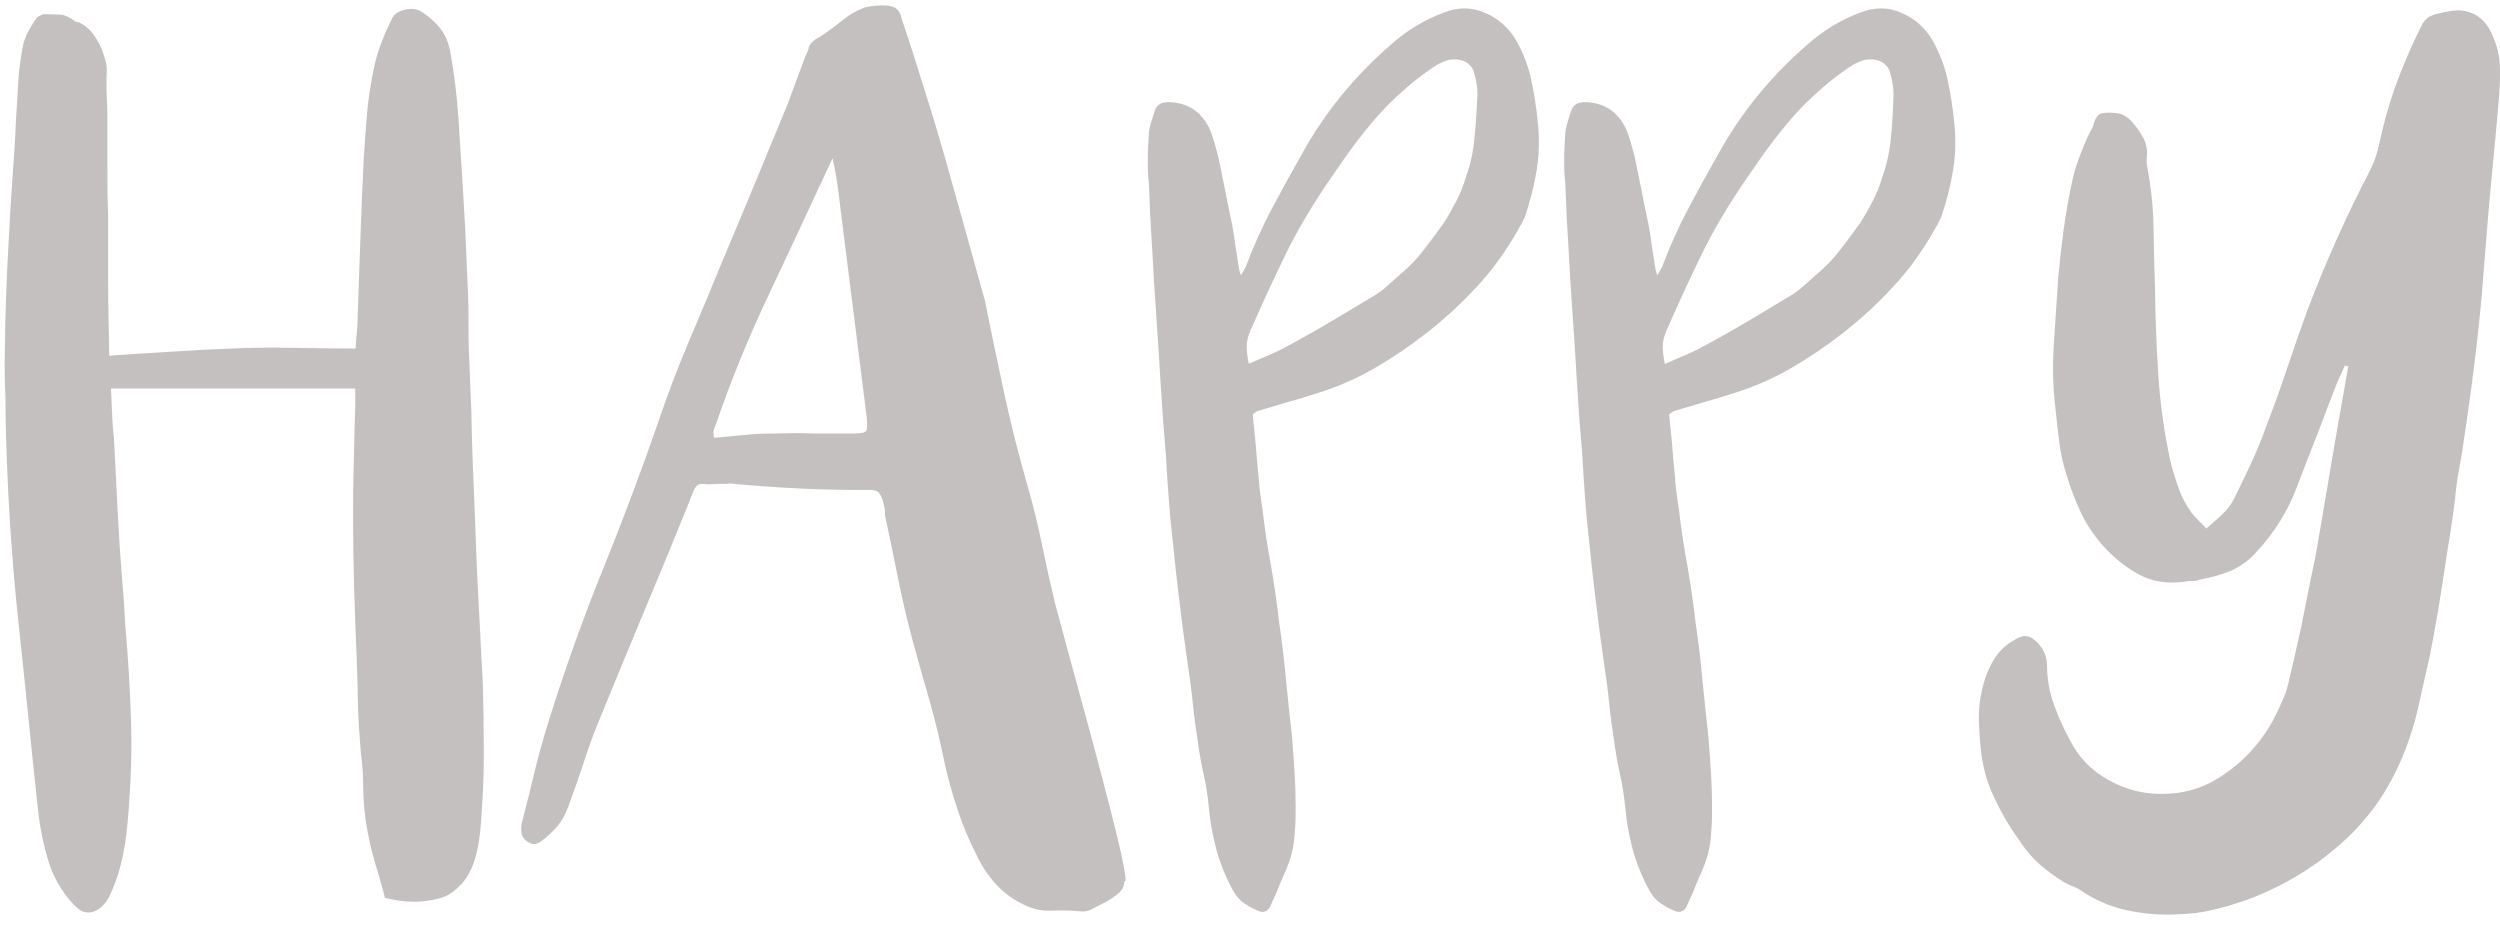 <svg width="70" height="26" viewBox="0 0 70 26" fill="none" xmlns="http://www.w3.org/2000/svg">
<g clip-path="url(#clip0_119_1567)">
<path d="M12.917 24.749C12.737 24.959 12.527 25.099 12.287 25.159C12.047 25.219 11.807 25.249 11.587 25.249C11.327 25.249 11.057 25.209 10.777 25.139C10.747 25.029 10.727 24.919 10.697 24.829C10.667 24.739 10.647 24.639 10.617 24.539C10.477 24.109 10.367 23.689 10.287 23.259C10.207 22.829 10.167 22.399 10.167 21.939C10.167 21.729 10.157 21.509 10.127 21.279C10.097 21.049 10.087 20.829 10.067 20.599C10.037 20.239 10.027 19.879 10.017 19.519C10.017 19.159 9.997 18.799 9.987 18.439C9.957 17.789 9.937 17.139 9.917 16.499C9.897 15.849 9.887 15.209 9.887 14.559C9.887 14.019 9.887 13.489 9.907 12.959C9.917 12.429 9.927 11.909 9.947 11.379C9.947 11.299 9.947 11.229 9.947 11.149C9.947 11.069 9.947 10.979 9.947 10.879H3.107C3.117 11.109 3.127 11.329 3.137 11.549C3.147 11.769 3.157 11.989 3.187 12.219C3.207 12.659 3.237 13.099 3.257 13.549C3.277 13.999 3.297 14.449 3.327 14.879C3.347 15.319 3.387 15.749 3.417 16.189C3.457 16.619 3.487 17.059 3.507 17.499C3.587 18.379 3.637 19.249 3.667 20.119C3.697 20.989 3.667 21.859 3.597 22.739C3.567 23.139 3.527 23.539 3.447 23.929C3.367 24.319 3.247 24.709 3.067 25.089C3.007 25.229 2.907 25.339 2.787 25.439C2.657 25.529 2.527 25.569 2.377 25.539C2.317 25.529 2.257 25.499 2.197 25.449C2.137 25.399 2.087 25.349 2.037 25.299C1.707 24.939 1.487 24.539 1.357 24.119C1.227 23.689 1.137 23.259 1.077 22.799C0.977 21.859 0.877 20.929 0.787 20.019C0.697 19.109 0.597 18.179 0.497 17.239C0.307 15.419 0.197 13.579 0.157 11.729C0.157 11.399 0.157 11.079 0.137 10.739C0.127 10.409 0.127 10.079 0.137 9.749C0.147 8.739 0.187 7.709 0.247 6.669C0.277 6.109 0.307 5.549 0.347 5.009C0.387 4.469 0.427 3.919 0.447 3.369C0.467 3.039 0.487 2.719 0.507 2.399C0.517 2.079 0.557 1.759 0.617 1.429C0.637 1.249 0.687 1.099 0.757 0.949C0.827 0.809 0.907 0.669 1.007 0.529C1.027 0.489 1.067 0.459 1.097 0.449C1.137 0.429 1.167 0.419 1.207 0.399C1.357 0.399 1.507 0.399 1.647 0.409C1.787 0.409 1.927 0.469 2.067 0.569C2.087 0.599 2.127 0.609 2.167 0.619C2.207 0.619 2.247 0.639 2.287 0.669C2.387 0.719 2.477 0.799 2.567 0.899C2.657 1.009 2.727 1.129 2.797 1.259C2.857 1.389 2.907 1.529 2.947 1.669C2.987 1.809 2.997 1.939 2.987 2.059C2.977 2.259 2.977 2.459 2.987 2.659C2.997 2.859 3.007 3.069 3.007 3.279V4.619C3.007 5.069 3.007 5.509 3.027 5.959C3.027 6.599 3.027 7.239 3.027 7.879C3.027 8.519 3.047 9.159 3.057 9.799C3.057 9.829 3.057 9.849 3.057 9.879C3.057 9.909 3.057 9.929 3.057 9.959C3.637 9.919 4.207 9.879 4.777 9.849C5.347 9.809 5.917 9.779 6.477 9.759C7.057 9.729 7.627 9.729 8.197 9.739C8.767 9.749 9.357 9.759 9.957 9.759C9.967 9.579 9.977 9.419 9.997 9.259C10.007 9.099 10.017 8.949 10.017 8.799C10.037 8.119 10.067 7.459 10.087 6.799C10.107 6.139 10.137 5.479 10.167 4.819C10.187 4.309 10.227 3.799 10.267 3.289C10.307 2.779 10.387 2.279 10.497 1.779C10.547 1.569 10.617 1.359 10.697 1.149C10.777 0.939 10.867 0.739 10.967 0.539C11.027 0.399 11.157 0.309 11.347 0.269C11.537 0.229 11.697 0.249 11.837 0.349C12.037 0.489 12.207 0.639 12.337 0.809C12.467 0.979 12.557 1.189 12.607 1.439C12.717 2.069 12.797 2.689 12.837 3.319C12.877 3.949 12.917 4.579 12.957 5.219C12.977 5.619 13.007 6.019 13.027 6.409C13.047 6.809 13.057 7.199 13.077 7.599C13.097 7.999 13.117 8.409 13.117 8.819C13.117 9.229 13.117 9.639 13.137 10.039C13.157 10.529 13.177 11.009 13.197 11.499C13.207 11.979 13.217 12.469 13.237 12.959C13.257 13.539 13.287 14.109 13.307 14.689C13.327 15.269 13.347 15.839 13.377 16.419C13.397 16.859 13.427 17.299 13.447 17.749C13.467 18.189 13.487 18.639 13.517 19.069C13.537 19.769 13.547 20.469 13.547 21.169C13.547 21.869 13.507 22.559 13.447 23.269C13.417 23.559 13.367 23.829 13.287 24.089C13.207 24.349 13.077 24.579 12.897 24.789L12.917 24.749Z" fill="#C4C0C0"/>
<path d="M31.478 24.689C31.478 24.829 31.408 24.949 31.258 25.059C31.118 25.169 30.978 25.249 30.858 25.309C30.758 25.359 30.658 25.409 30.568 25.459C30.478 25.509 30.378 25.529 30.278 25.519C29.988 25.489 29.698 25.489 29.418 25.499C29.128 25.509 28.858 25.439 28.588 25.289C28.308 25.149 28.078 24.969 27.878 24.749C27.678 24.529 27.508 24.279 27.368 23.989C27.138 23.549 26.958 23.109 26.808 22.659C26.658 22.209 26.528 21.749 26.428 21.269C26.318 20.709 26.178 20.159 26.028 19.619C25.868 19.079 25.718 18.539 25.568 17.989C25.408 17.399 25.268 16.809 25.148 16.209C25.028 15.609 24.908 15.019 24.778 14.419C24.778 14.389 24.778 14.369 24.778 14.349C24.778 14.329 24.778 14.309 24.778 14.279C24.748 14.139 24.728 14.039 24.698 13.959C24.668 13.879 24.638 13.829 24.598 13.789C24.558 13.749 24.498 13.729 24.418 13.719C24.338 13.719 24.238 13.719 24.098 13.719C22.918 13.719 21.738 13.659 20.568 13.549C20.508 13.539 20.438 13.529 20.358 13.549C20.278 13.549 20.188 13.549 20.078 13.549C19.918 13.559 19.798 13.569 19.718 13.549C19.638 13.549 19.588 13.549 19.538 13.579C19.498 13.609 19.458 13.659 19.418 13.749C19.378 13.839 19.328 13.979 19.248 14.179C18.838 15.189 18.418 16.209 17.998 17.209C17.578 18.219 17.158 19.229 16.748 20.239C16.598 20.599 16.468 20.969 16.348 21.339C16.228 21.709 16.098 22.079 15.958 22.459C15.898 22.659 15.808 22.839 15.708 22.999C15.598 23.159 15.458 23.309 15.288 23.449C15.218 23.509 15.138 23.569 15.058 23.609C14.978 23.649 14.888 23.639 14.788 23.579C14.688 23.519 14.628 23.439 14.608 23.349C14.588 23.259 14.588 23.159 14.608 23.059C14.748 22.519 14.878 21.989 15.008 21.449C15.138 20.919 15.298 20.389 15.468 19.859C15.908 18.489 16.388 17.149 16.928 15.829C17.458 14.509 17.968 13.159 18.438 11.799C18.698 11.019 18.988 10.269 19.298 9.539C19.608 8.809 19.918 8.069 20.228 7.309C20.538 6.569 20.848 5.839 21.148 5.109C21.448 4.379 21.748 3.659 22.048 2.929L22.538 1.609C22.588 1.509 22.628 1.419 22.648 1.329C22.668 1.239 22.738 1.169 22.838 1.099C23.018 0.999 23.168 0.889 23.318 0.779C23.468 0.669 23.608 0.549 23.758 0.439C23.888 0.349 24.038 0.279 24.208 0.209C24.438 0.159 24.648 0.139 24.868 0.159C25.078 0.179 25.208 0.299 25.248 0.529C25.438 1.079 25.648 1.749 25.888 2.519C26.098 3.179 26.348 3.999 26.618 4.979C26.898 5.959 27.208 7.099 27.578 8.419C27.758 9.309 27.938 10.189 28.128 11.059C28.318 11.929 28.538 12.799 28.788 13.659C28.938 14.189 29.068 14.719 29.178 15.259C29.288 15.799 29.408 16.339 29.538 16.879C29.898 18.229 30.238 19.459 30.538 20.559C30.668 21.039 30.788 21.499 30.908 21.959C31.028 22.419 31.138 22.829 31.228 23.209C31.318 23.589 31.398 23.899 31.448 24.169C31.498 24.429 31.518 24.599 31.518 24.659L31.478 24.689ZM23.308 4.439C23.008 5.089 22.708 5.719 22.428 6.329C22.148 6.939 21.858 7.539 21.578 8.139C20.998 9.359 20.498 10.569 20.078 11.789C20.048 11.859 20.028 11.939 19.998 12.009C19.968 12.079 19.968 12.159 19.998 12.259C20.288 12.229 20.568 12.209 20.848 12.179C21.128 12.149 21.398 12.139 21.678 12.139C22.038 12.129 22.408 12.119 22.768 12.139C23.128 12.139 23.498 12.139 23.858 12.139C24.088 12.139 24.218 12.119 24.248 12.069C24.288 12.029 24.288 11.899 24.268 11.679C24.158 10.779 24.038 9.879 23.928 8.979C23.818 8.079 23.698 7.189 23.588 6.279C23.548 5.989 23.518 5.689 23.478 5.389C23.438 5.079 23.388 4.759 23.308 4.419V4.439Z" fill="#C4C0C0"/>
<path d="M34.718 7.779C34.738 7.719 34.768 7.659 34.798 7.619C34.818 7.579 34.848 7.529 34.878 7.479C35.088 6.919 35.328 6.379 35.598 5.869C35.868 5.359 36.148 4.849 36.438 4.339C37.088 3.159 37.928 2.129 38.958 1.239C39.398 0.849 39.878 0.559 40.408 0.359C40.808 0.199 41.198 0.189 41.578 0.359C41.958 0.519 42.248 0.779 42.458 1.139C42.658 1.499 42.798 1.869 42.878 2.249C42.958 2.629 43.018 3.009 43.058 3.419C43.108 3.879 43.098 4.329 43.028 4.759C42.958 5.189 42.848 5.629 42.698 6.069C42.668 6.129 42.638 6.199 42.608 6.259C42.568 6.319 42.528 6.389 42.498 6.449C42.168 7.029 41.798 7.549 41.358 8.019C40.928 8.489 40.448 8.929 39.938 9.329C39.478 9.689 38.988 10.019 38.488 10.309C37.988 10.599 37.458 10.829 36.888 11.009C36.608 11.099 36.338 11.179 36.058 11.259C35.778 11.339 35.498 11.429 35.208 11.509C35.198 11.519 35.148 11.549 35.078 11.599C35.088 11.739 35.098 11.879 35.118 12.009C35.128 12.149 35.148 12.289 35.158 12.419C35.178 12.719 35.208 13.019 35.238 13.329C35.258 13.639 35.298 13.939 35.348 14.239C35.408 14.779 35.488 15.309 35.588 15.839C35.678 16.369 35.758 16.899 35.818 17.439C35.898 17.969 35.958 18.499 36.008 19.029C36.058 19.559 36.118 20.099 36.178 20.639C36.198 20.969 36.228 21.289 36.248 21.619C36.268 21.949 36.278 22.269 36.278 22.599C36.278 22.809 36.278 23.029 36.258 23.249C36.248 23.469 36.218 23.689 36.168 23.899C36.118 24.089 36.048 24.269 35.968 24.449C35.888 24.629 35.808 24.819 35.738 24.999C35.708 25.059 35.688 25.119 35.658 25.179C35.628 25.239 35.598 25.299 35.578 25.359C35.498 25.519 35.388 25.569 35.238 25.509C35.098 25.449 34.968 25.379 34.848 25.299C34.728 25.219 34.628 25.109 34.538 24.959C34.328 24.579 34.168 24.189 34.058 23.789C33.948 23.379 33.878 22.959 33.838 22.519C33.808 22.239 33.768 21.979 33.708 21.709C33.648 21.449 33.598 21.179 33.558 20.899C33.498 20.499 33.438 20.099 33.398 19.689C33.358 19.279 33.298 18.869 33.238 18.459L33.128 17.669C33.078 17.269 33.028 16.859 32.978 16.459C32.928 16.049 32.888 15.649 32.848 15.249C32.798 14.839 32.758 14.419 32.728 14.009C32.698 13.599 32.668 13.179 32.648 12.769C32.588 12.089 32.538 11.419 32.498 10.749C32.458 10.079 32.418 9.409 32.368 8.729C32.328 8.129 32.288 7.519 32.258 6.919C32.218 6.309 32.188 5.709 32.168 5.109C32.138 4.879 32.138 4.659 32.138 4.419C32.138 4.189 32.158 3.959 32.168 3.729C32.178 3.629 32.198 3.519 32.238 3.409C32.268 3.299 32.308 3.189 32.338 3.089C32.388 2.939 32.518 2.859 32.718 2.859C33.268 2.869 33.658 3.139 33.888 3.649C33.978 3.889 34.048 4.139 34.118 4.419C34.178 4.729 34.248 5.039 34.308 5.349C34.368 5.659 34.428 5.969 34.498 6.279C34.538 6.489 34.568 6.709 34.598 6.919C34.628 7.129 34.668 7.349 34.698 7.559C34.708 7.609 34.738 7.689 34.778 7.799L34.718 7.779ZM34.958 10.189C35.198 10.089 35.418 9.989 35.628 9.899C35.838 9.809 36.038 9.699 36.238 9.589C36.598 9.389 36.958 9.189 37.308 8.979C37.658 8.769 38.008 8.559 38.358 8.349C38.538 8.249 38.698 8.139 38.838 8.009C38.978 7.889 39.128 7.749 39.278 7.619C39.508 7.419 39.708 7.209 39.878 6.979C40.058 6.749 40.228 6.519 40.408 6.269C40.548 6.059 40.668 5.839 40.778 5.629C40.888 5.419 40.978 5.189 41.048 4.949C41.178 4.589 41.258 4.209 41.288 3.829C41.328 3.449 41.348 3.059 41.368 2.669C41.368 2.569 41.368 2.469 41.348 2.379C41.338 2.289 41.318 2.189 41.288 2.089C41.248 1.879 41.118 1.739 40.898 1.679C40.768 1.659 40.658 1.659 40.558 1.679C40.458 1.709 40.358 1.749 40.258 1.799C39.928 2.009 39.628 2.239 39.358 2.479C39.018 2.769 38.708 3.079 38.418 3.429C38.128 3.769 37.858 4.129 37.608 4.489C37.498 4.649 37.378 4.819 37.268 4.979C37.158 5.139 37.038 5.309 36.928 5.489C36.538 6.089 36.188 6.709 35.888 7.349C35.578 7.989 35.288 8.629 34.998 9.289C34.938 9.429 34.908 9.569 34.908 9.709C34.908 9.849 34.928 10.009 34.968 10.189H34.958Z" fill="#C4C0C0"/>
<path d="M46.377 7.779C46.397 7.719 46.427 7.659 46.457 7.619C46.477 7.579 46.507 7.529 46.537 7.479C46.747 6.919 46.987 6.379 47.257 5.869C47.527 5.359 47.807 4.849 48.097 4.339C48.747 3.159 49.587 2.129 50.617 1.239C51.057 0.849 51.537 0.559 52.067 0.359C52.467 0.199 52.857 0.189 53.237 0.359C53.617 0.519 53.907 0.779 54.117 1.139C54.317 1.499 54.457 1.869 54.537 2.249C54.617 2.629 54.677 3.009 54.717 3.419C54.767 3.879 54.757 4.329 54.687 4.759C54.617 5.189 54.507 5.629 54.357 6.069C54.327 6.129 54.297 6.199 54.267 6.259C54.227 6.319 54.187 6.389 54.157 6.449C53.827 7.029 53.457 7.549 53.017 8.019C52.587 8.489 52.107 8.929 51.597 9.329C51.137 9.689 50.647 10.019 50.147 10.309C49.647 10.599 49.117 10.829 48.547 11.009C48.267 11.099 47.997 11.179 47.717 11.259C47.437 11.339 47.157 11.429 46.867 11.509C46.857 11.519 46.807 11.549 46.737 11.599C46.747 11.739 46.757 11.879 46.777 12.009C46.787 12.149 46.807 12.289 46.817 12.419C46.837 12.719 46.867 13.019 46.897 13.329C46.917 13.639 46.957 13.939 47.007 14.239C47.067 14.779 47.147 15.309 47.247 15.839C47.337 16.369 47.417 16.899 47.477 17.439C47.557 17.969 47.617 18.499 47.667 19.029C47.717 19.559 47.777 20.099 47.837 20.639C47.857 20.969 47.887 21.289 47.907 21.619C47.927 21.949 47.937 22.269 47.937 22.599C47.937 22.809 47.937 23.029 47.917 23.249C47.907 23.469 47.877 23.689 47.827 23.899C47.777 24.089 47.707 24.269 47.627 24.449C47.547 24.629 47.467 24.819 47.397 24.999C47.367 25.059 47.347 25.119 47.317 25.179C47.287 25.239 47.257 25.299 47.237 25.359C47.157 25.519 47.047 25.569 46.897 25.509C46.757 25.449 46.627 25.379 46.507 25.299C46.387 25.219 46.287 25.109 46.197 24.959C45.987 24.579 45.827 24.189 45.717 23.789C45.607 23.379 45.537 22.959 45.497 22.519C45.467 22.239 45.427 21.979 45.367 21.709C45.307 21.449 45.257 21.179 45.217 20.899C45.157 20.499 45.097 20.099 45.057 19.689C45.017 19.279 44.957 18.869 44.897 18.459L44.787 17.669C44.737 17.269 44.687 16.859 44.637 16.459C44.587 16.049 44.547 15.649 44.507 15.249C44.457 14.839 44.417 14.419 44.387 14.009C44.357 13.599 44.327 13.179 44.307 12.769C44.247 12.089 44.197 11.419 44.157 10.749C44.117 10.079 44.077 9.409 44.027 8.729C43.987 8.129 43.947 7.519 43.917 6.919C43.877 6.309 43.847 5.709 43.827 5.109C43.797 4.879 43.797 4.659 43.797 4.419C43.797 4.189 43.817 3.959 43.827 3.729C43.837 3.629 43.857 3.519 43.897 3.409C43.927 3.299 43.967 3.189 43.997 3.089C44.047 2.939 44.177 2.859 44.377 2.859C44.927 2.869 45.317 3.139 45.547 3.649C45.637 3.889 45.707 4.139 45.777 4.419C45.837 4.729 45.907 5.039 45.967 5.349C46.027 5.659 46.087 5.969 46.157 6.279C46.197 6.489 46.227 6.709 46.257 6.919C46.287 7.129 46.327 7.349 46.357 7.559C46.367 7.609 46.397 7.689 46.437 7.799L46.377 7.779ZM46.617 10.189C46.857 10.089 47.077 9.989 47.287 9.899C47.497 9.809 47.697 9.699 47.897 9.589C48.257 9.389 48.617 9.189 48.967 8.979C49.317 8.769 49.667 8.559 50.017 8.349C50.197 8.249 50.357 8.139 50.497 8.009C50.637 7.889 50.787 7.749 50.937 7.619C51.167 7.419 51.367 7.209 51.537 6.979C51.717 6.749 51.887 6.519 52.067 6.269C52.207 6.059 52.327 5.839 52.437 5.629C52.547 5.419 52.637 5.189 52.707 4.949C52.837 4.589 52.917 4.209 52.947 3.829C52.987 3.449 53.007 3.059 53.017 2.669C53.017 2.569 53.017 2.469 52.997 2.379C52.987 2.289 52.967 2.189 52.937 2.089C52.897 1.879 52.767 1.739 52.547 1.679C52.417 1.659 52.307 1.659 52.207 1.679C52.107 1.709 52.007 1.749 51.907 1.799C51.577 2.009 51.277 2.239 51.007 2.479C50.667 2.769 50.357 3.079 50.067 3.429C49.777 3.769 49.507 4.129 49.257 4.489C49.147 4.649 49.027 4.819 48.917 4.979C48.807 5.139 48.687 5.309 48.577 5.489C48.187 6.089 47.837 6.709 47.537 7.349C47.227 7.989 46.937 8.629 46.647 9.289C46.587 9.429 46.557 9.569 46.557 9.709C46.557 9.849 46.577 10.009 46.617 10.189Z" fill="#C4C0C0"/>
<path d="M65.677 10.189L65.447 10.699C65.257 11.189 65.067 11.669 64.887 12.159C64.697 12.639 64.507 13.119 64.327 13.599C64.077 14.279 63.697 14.899 63.177 15.459C62.967 15.699 62.717 15.869 62.447 15.989C62.167 16.099 61.887 16.179 61.587 16.229C61.527 16.259 61.457 16.269 61.377 16.269C61.297 16.269 61.237 16.269 61.167 16.289C60.687 16.349 60.277 16.289 59.917 16.099C59.557 15.909 59.227 15.649 58.927 15.329C58.667 15.039 58.447 14.729 58.287 14.399C58.127 14.069 57.987 13.709 57.877 13.339C57.777 13.039 57.707 12.739 57.667 12.429C57.627 12.119 57.587 11.809 57.557 11.479C57.477 10.849 57.467 10.239 57.507 9.639C57.547 9.039 57.587 8.429 57.627 7.819C57.667 7.369 57.717 6.919 57.777 6.469C57.837 6.019 57.917 5.569 58.007 5.139C58.057 4.889 58.127 4.649 58.217 4.409C58.307 4.169 58.407 3.929 58.517 3.699C58.567 3.619 58.597 3.569 58.607 3.529C58.627 3.429 58.667 3.339 58.717 3.269C58.767 3.189 58.847 3.159 58.957 3.159C59.097 3.149 59.217 3.159 59.337 3.179C59.447 3.209 59.557 3.269 59.657 3.369C59.807 3.529 59.927 3.699 60.017 3.869C60.107 4.039 60.137 4.239 60.107 4.459C60.107 4.559 60.107 4.639 60.127 4.689C60.227 5.229 60.287 5.769 60.297 6.309C60.307 6.849 60.317 7.389 60.337 7.929C60.347 8.769 60.377 9.599 60.427 10.419C60.477 11.239 60.587 12.059 60.767 12.889C60.827 13.149 60.907 13.409 60.997 13.659C61.087 13.909 61.207 14.139 61.357 14.349C61.417 14.429 61.487 14.499 61.557 14.569C61.627 14.639 61.697 14.719 61.777 14.799C61.937 14.659 62.087 14.529 62.227 14.399C62.367 14.269 62.477 14.119 62.567 13.939C62.727 13.609 62.887 13.289 63.037 12.959C63.187 12.629 63.327 12.299 63.447 11.959C63.657 11.409 63.857 10.859 64.037 10.319C64.217 9.779 64.407 9.239 64.607 8.689C65.107 7.369 65.687 6.069 66.357 4.779C66.447 4.599 66.517 4.419 66.567 4.239C66.617 4.049 66.657 3.859 66.697 3.679C66.827 3.149 66.977 2.649 67.167 2.159C67.357 1.669 67.567 1.189 67.807 0.709C67.857 0.609 67.917 0.539 67.987 0.489C68.057 0.449 68.137 0.409 68.237 0.389C68.387 0.349 68.537 0.319 68.677 0.299C68.817 0.279 68.977 0.289 69.137 0.339C69.317 0.399 69.447 0.489 69.547 0.599C69.647 0.709 69.727 0.839 69.787 0.989C69.917 1.269 69.977 1.539 69.997 1.819C70.007 2.099 69.997 2.379 69.977 2.669C69.907 3.509 69.827 4.339 69.747 5.169C69.667 5.999 69.607 6.829 69.537 7.669C69.487 8.359 69.417 9.049 69.337 9.739C69.257 10.429 69.167 11.109 69.067 11.789C69.027 12.069 68.987 12.329 68.947 12.599C68.907 12.859 68.857 13.129 68.807 13.409C68.777 13.609 68.757 13.809 68.737 14.009C68.707 14.209 68.687 14.409 68.657 14.609C68.567 15.149 68.487 15.679 68.407 16.219C68.327 16.749 68.237 17.289 68.137 17.829C68.077 18.169 68.007 18.509 67.927 18.839C67.847 19.179 67.777 19.519 67.697 19.869C67.517 20.619 67.257 21.309 66.907 21.939C66.557 22.569 66.097 23.139 65.517 23.649C64.737 24.329 63.877 24.839 62.927 25.189C62.617 25.299 62.297 25.399 61.987 25.469C61.677 25.549 61.347 25.589 61.007 25.599C60.507 25.629 60.027 25.589 59.557 25.489C59.097 25.389 58.647 25.199 58.227 24.909C58.167 24.869 58.097 24.839 58.017 24.809C57.937 24.779 57.877 24.739 57.807 24.709C57.557 24.559 57.327 24.389 57.107 24.199C56.897 24.009 56.707 23.789 56.547 23.539C56.257 23.139 56.017 22.719 55.817 22.289C55.617 21.859 55.497 21.399 55.457 20.909C55.427 20.649 55.417 20.389 55.407 20.129C55.407 19.869 55.427 19.619 55.487 19.369C55.547 19.059 55.657 18.759 55.817 18.489C55.977 18.209 56.217 17.999 56.537 17.849C56.677 17.789 56.807 17.799 56.927 17.889C57.177 18.079 57.307 18.319 57.317 18.619C57.317 19.019 57.387 19.399 57.517 19.749C57.647 20.099 57.797 20.439 57.977 20.759C58.177 21.139 58.437 21.439 58.767 21.669C59.097 21.899 59.447 22.059 59.817 22.149C60.197 22.239 60.577 22.249 60.987 22.199C61.387 22.139 61.757 22.009 62.097 21.799C62.897 21.299 63.477 20.619 63.847 19.749C63.947 19.549 64.027 19.339 64.077 19.119C64.127 18.899 64.177 18.679 64.227 18.469C64.337 17.989 64.447 17.519 64.537 17.039C64.627 16.559 64.727 16.089 64.827 15.609C64.937 14.979 65.047 14.359 65.147 13.749C65.247 13.139 65.357 12.509 65.467 11.869L65.697 10.569C65.707 10.509 65.717 10.449 65.727 10.399C65.727 10.349 65.747 10.299 65.757 10.249H65.667L65.677 10.189Z" fill="#C4C0C0"/>
</g>
<defs>
<clipPath id="clip0_119_1567">
<rect width="69.871" height="25.457" fill="white" transform="translate(0.13 0.151)"/>
</clipPath>
</defs>
</svg>
